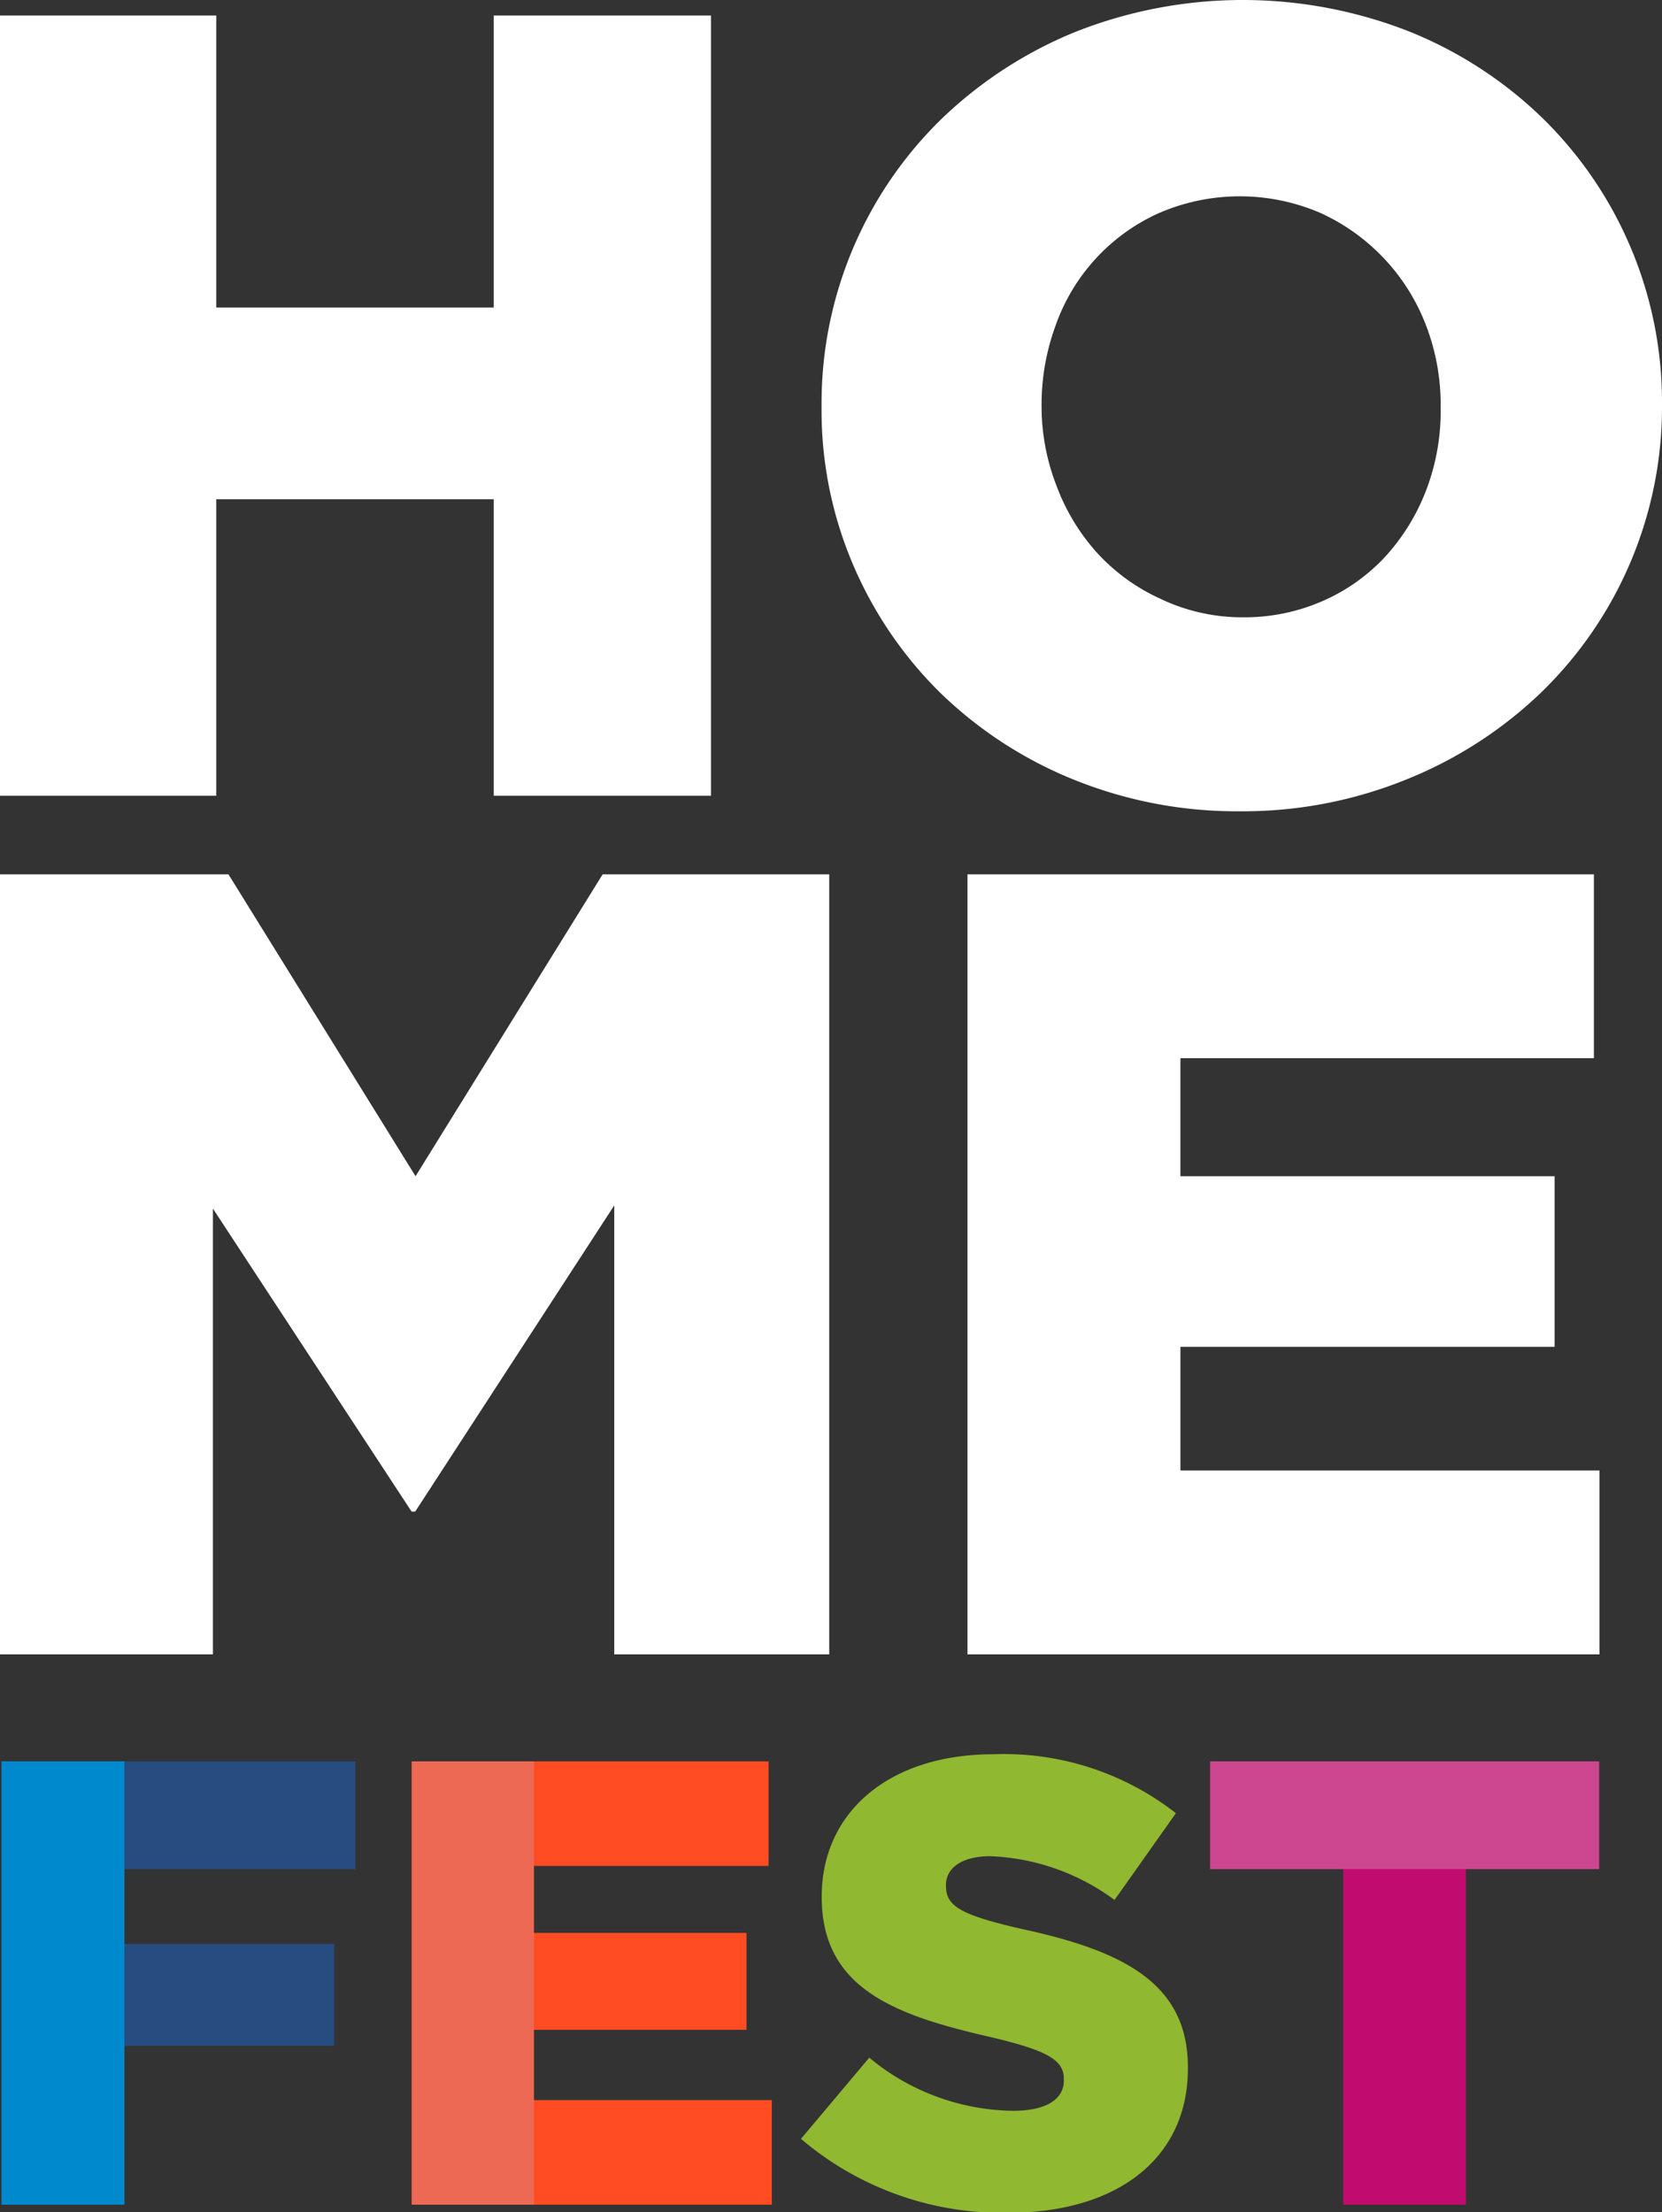 <svg xmlns="http://www.w3.org/2000/svg" viewBox="0 0 88.83 118.26"><rect x="0" y="0" width="88.83" height="118.26" fill="#333333" stroke="none"/><defs><style>.cls-1{fill:#fff;}.cls-2{fill:#ff4c22;}.cls-3{fill:#264c80;}.cls-4{fill:#90b830;}.cls-5{fill:#c20b6f;}.cls-6{fill:#ed6954;}.cls-7{fill:#008acd;}.cls-8{fill:#cc4790;}</style></defs><g id="Capa_2" data-name="Capa 2"><g id="Capa_1-2" data-name="Capa 1"><path class="cls-1" d="M0,.83H11.56V16.44H26.39V.83H38V42.54H26.39V26.69H11.56V42.54H0Z"/><path class="cls-1" d="M66.31,43.37a23.22,23.22,0,0,1-8.94-1.7,22.11,22.11,0,0,1-7.09-4.61A21.38,21.38,0,0,1,45.6,30.2a21,21,0,0,1-1.69-8.4v-.11A21.23,21.23,0,0,1,50.34,6.34,22.57,22.57,0,0,1,57.49,1.7a24.33,24.33,0,0,1,17.87,0,22,22,0,0,1,7.09,4.62,21.24,21.24,0,0,1,6.38,15.25v.12A21.25,21.25,0,0,1,82.39,37a22.45,22.45,0,0,1-7.15,4.64A23.21,23.21,0,0,1,66.31,43.37ZM66.4,33a10.4,10.4,0,0,0,4.36-.9,10,10,0,0,0,3.34-2.41,11.17,11.17,0,0,0,2.15-3.55A11.83,11.83,0,0,0,77,21.8v-.11a11.83,11.83,0,0,0-.78-4.29,10.86,10.86,0,0,0-5.61-6,10.88,10.88,0,0,0-8.69,0,10.35,10.35,0,0,0-5.5,6,12.25,12.25,0,0,0-.75,4.29v.12A11.74,11.74,0,0,0,56.48,26a11.14,11.14,0,0,0,2.18,3.58A10.43,10.43,0,0,0,62,32,10.13,10.13,0,0,0,66.4,33Z"/><path class="cls-1" d="M0,46.74H12.21l10,16.14,10-16.14H44.32v41.7H32.83v-24L22.19,80.81H22L11.38,64.61V88.44H0Z"/><path class="cls-1" d="M51.71,46.74H85.19v9.83H63.09v6.31h20V72h-20v6.61h22.4v9.83H51.71Z"/><path class="cls-2" d="M22,94.16H41.08v5.59H28.52v3.58H39.9v5.18H28.52v3.76H41.25v5.59H22Z"/><path class="cls-3" d="M.08,94.16H19v5.76H6.65v4H17.86v5.45H6.65v8.47H.08Z"/><path class="cls-4" d="M42.81,114.34,46.46,110a12.24,12.24,0,0,0,7.69,2.84c1.76,0,2.71-.61,2.71-1.62v-.07c0-1-.78-1.52-4-2.27-5-1.15-8.94-2.57-8.94-7.45v-.06c0-4.4,3.49-7.59,9.18-7.59a14.94,14.94,0,0,1,9.75,3.15l-3.28,4.64a11.94,11.94,0,0,0-6.64-2.34c-1.59,0-2.37.68-2.37,1.53v.07c0,1.08.81,1.55,4.1,2.3,5.45,1.18,8.83,2.94,8.83,7.38v.07c0,4.84-3.82,7.71-9.58,7.71A16.57,16.57,0,0,1,42.81,114.34Z"/><path class="cls-5" d="M71.79,99.92H64.68V94.16H85.46v5.76H78.35v17.94H71.79Z"/><rect class="cls-6" x="22.02" y="94.16" width="6.52" height="23.7"/><rect class="cls-7" x="0.08" y="94.16" width="6.57" height="23.7"/><rect class="cls-8" x="64.68" y="94.16" width="20.79" height="5.76"/></g></g></svg>